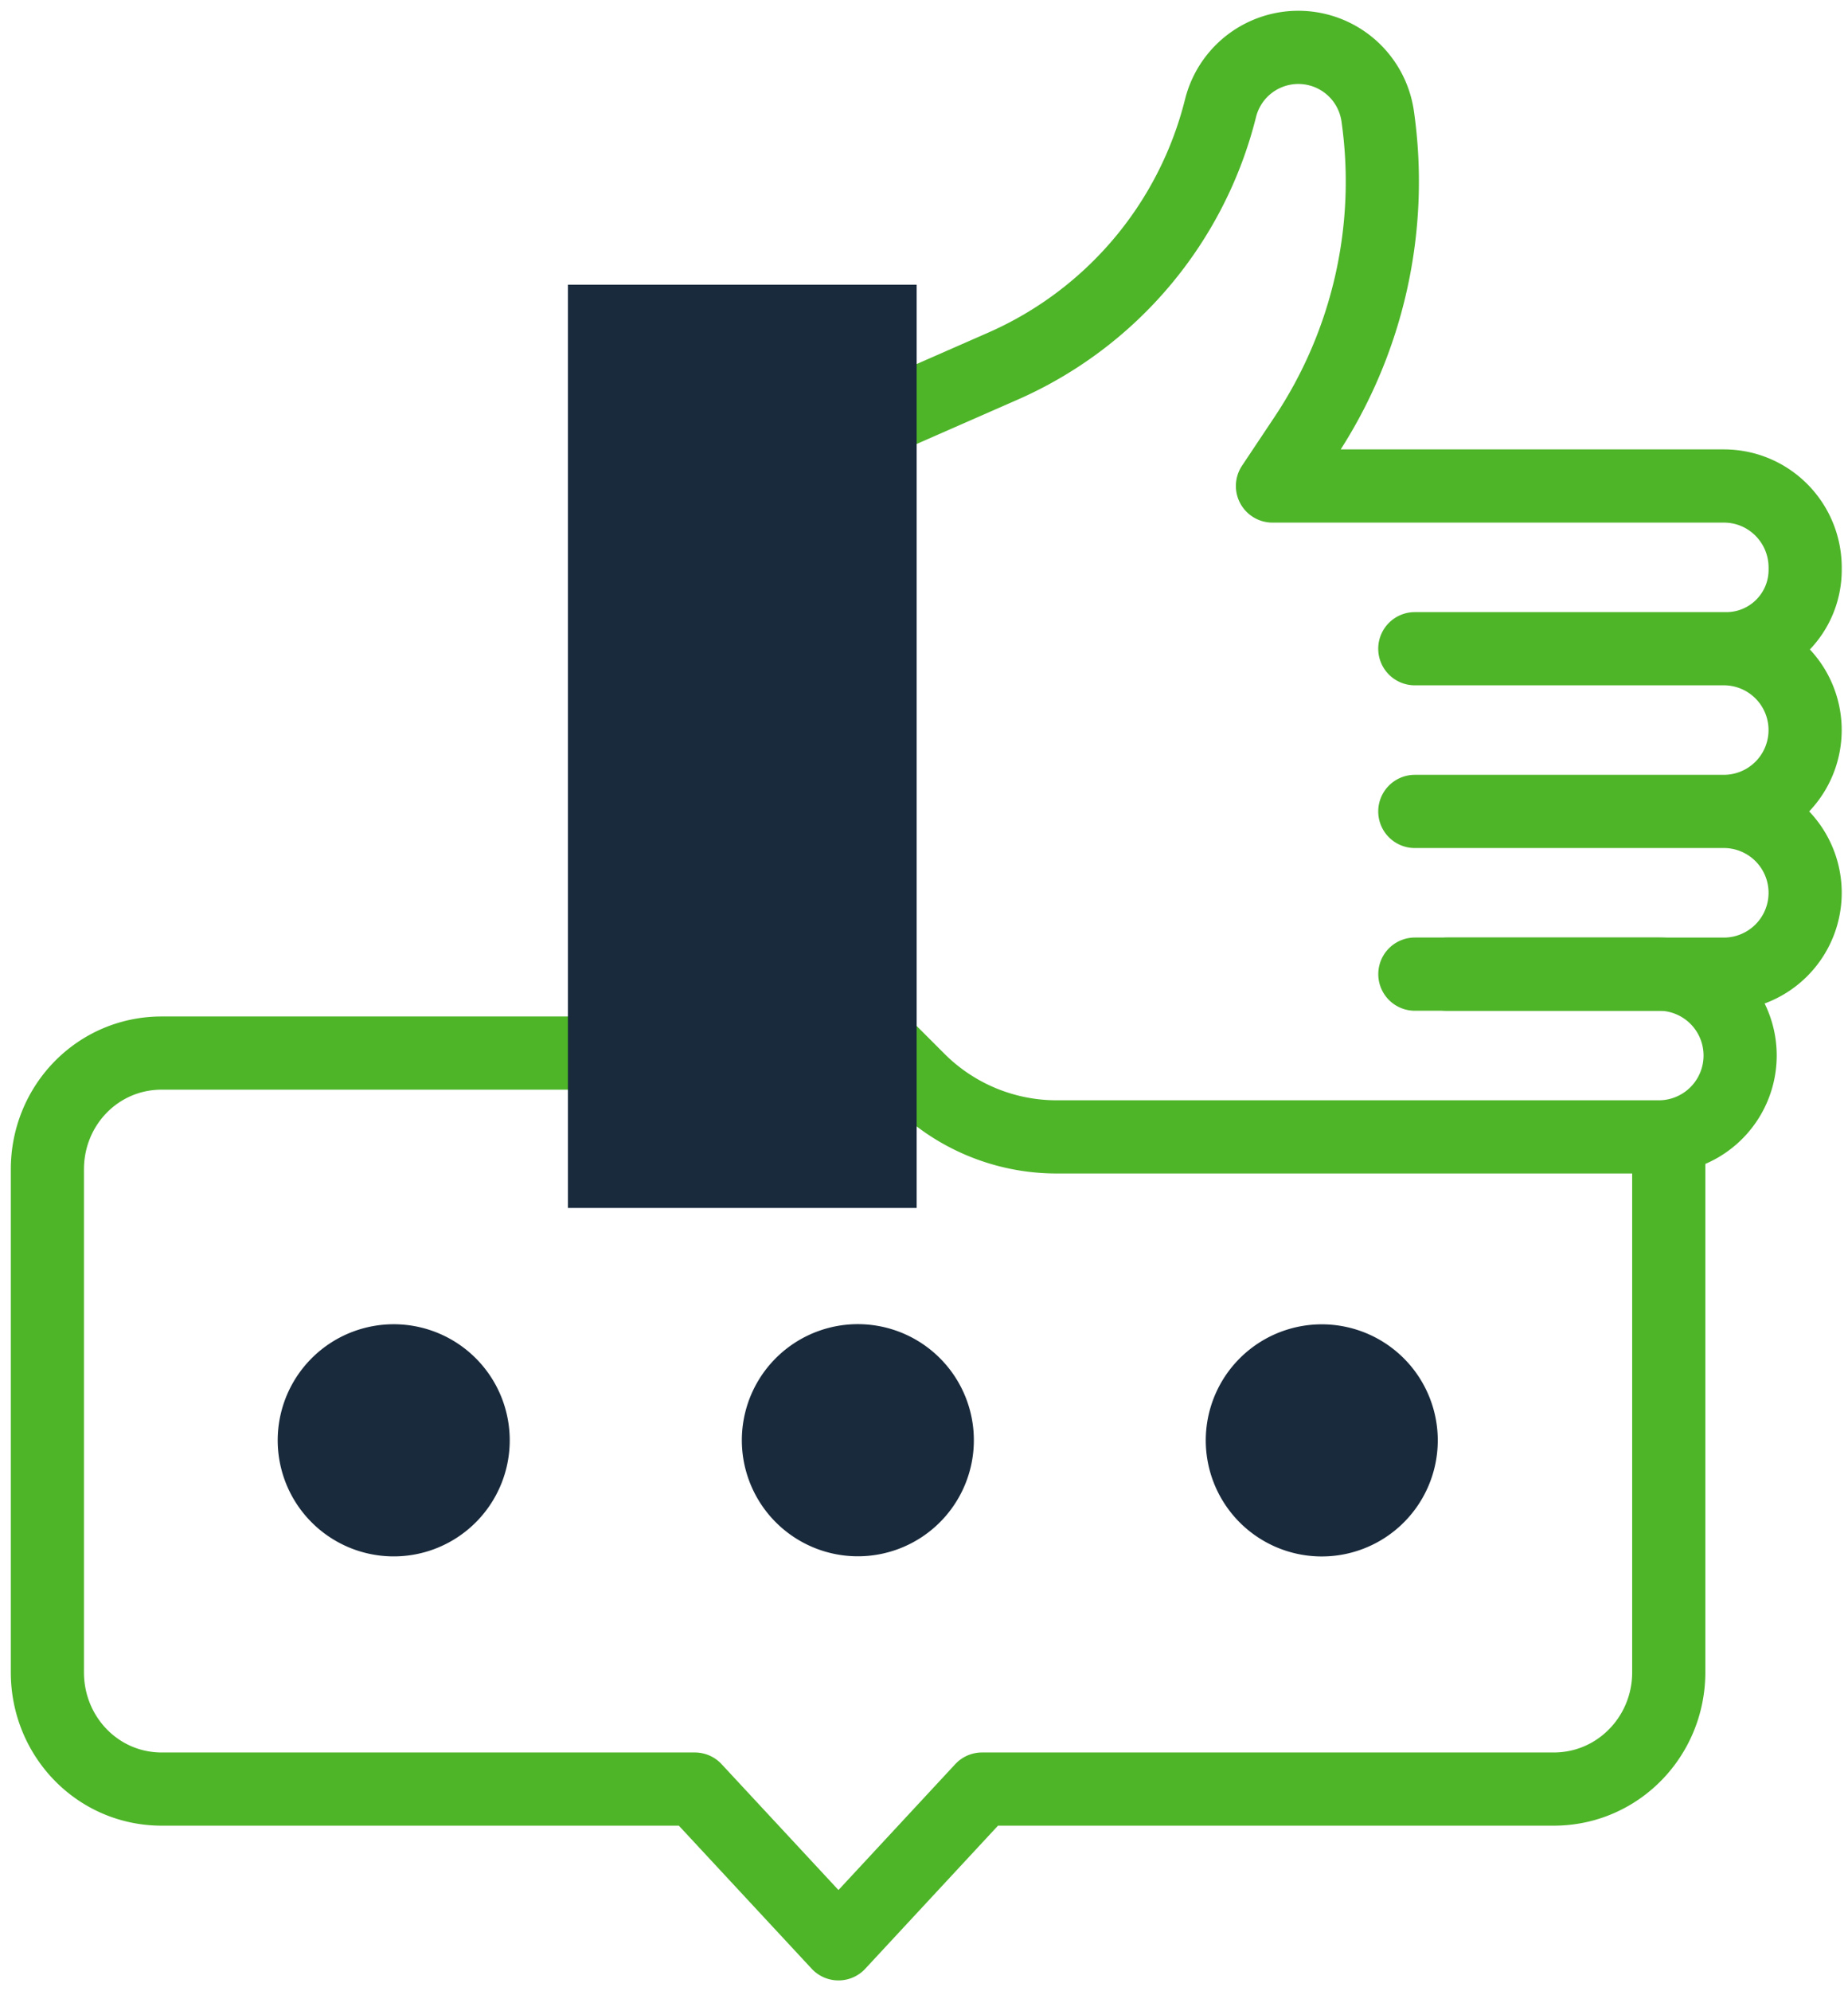<svg width="39" height="42" fill="none" xmlns="http://www.w3.org/2000/svg"><path d="M35.217 24v11.274c0 1.352-1.073 2.462-2.426 2.462H20.725L17.695 41l-3.032-3.264H3.413C2.061 37.736 1 36.626 1 35.274V24.665c0-1.351 1.061-2.453 2.413-2.453h9.372m17.074-8.529h6.572c.92 0 1.665-.745 1.665-1.665v-.043c0-.956-.768-1.724-1.716-1.724h-9.526l.685-1.027a9.726 9.726 0 001.536-6.77 1.692 1.692 0 00-3.317-.172 8.084 8.084 0 01-4.597 5.443l-2.628 1.153m11.325 4.805h6.521a1.716 1.716 0 110 3.432h-6.52m-.001 0h6.521a1.716 1.716 0 110 3.433h-5.834" stroke="#4EB529" stroke-width="1.544" stroke-miterlimit="10" stroke-linecap="round" stroke-linejoin="round"/><path d="M29.859 20.547h5.148a1.716 1.716 0 110 3.433H22.298a4.119 4.119 0 01-2.912-1.207l-.853-.853" stroke="#4EB529" stroke-width="1.544" stroke-miterlimit="10" stroke-linecap="round" stroke-linejoin="round"/><path d="M20.515 30.803a2.448 2.448 0 10-4.822-.85 2.448 2.448 0 004.822.85zm9.762.141a2.448 2.448 0 10-4.765-1.125 2.448 2.448 0 004.765 1.125zm-19.587.006a2.448 2.448 0 10-4.762-1.14 2.448 2.448 0 004.762 1.14zm8.655-5.471h-7.36V6.006h7.36v19.473z" fill="#192a3c"/></svg>